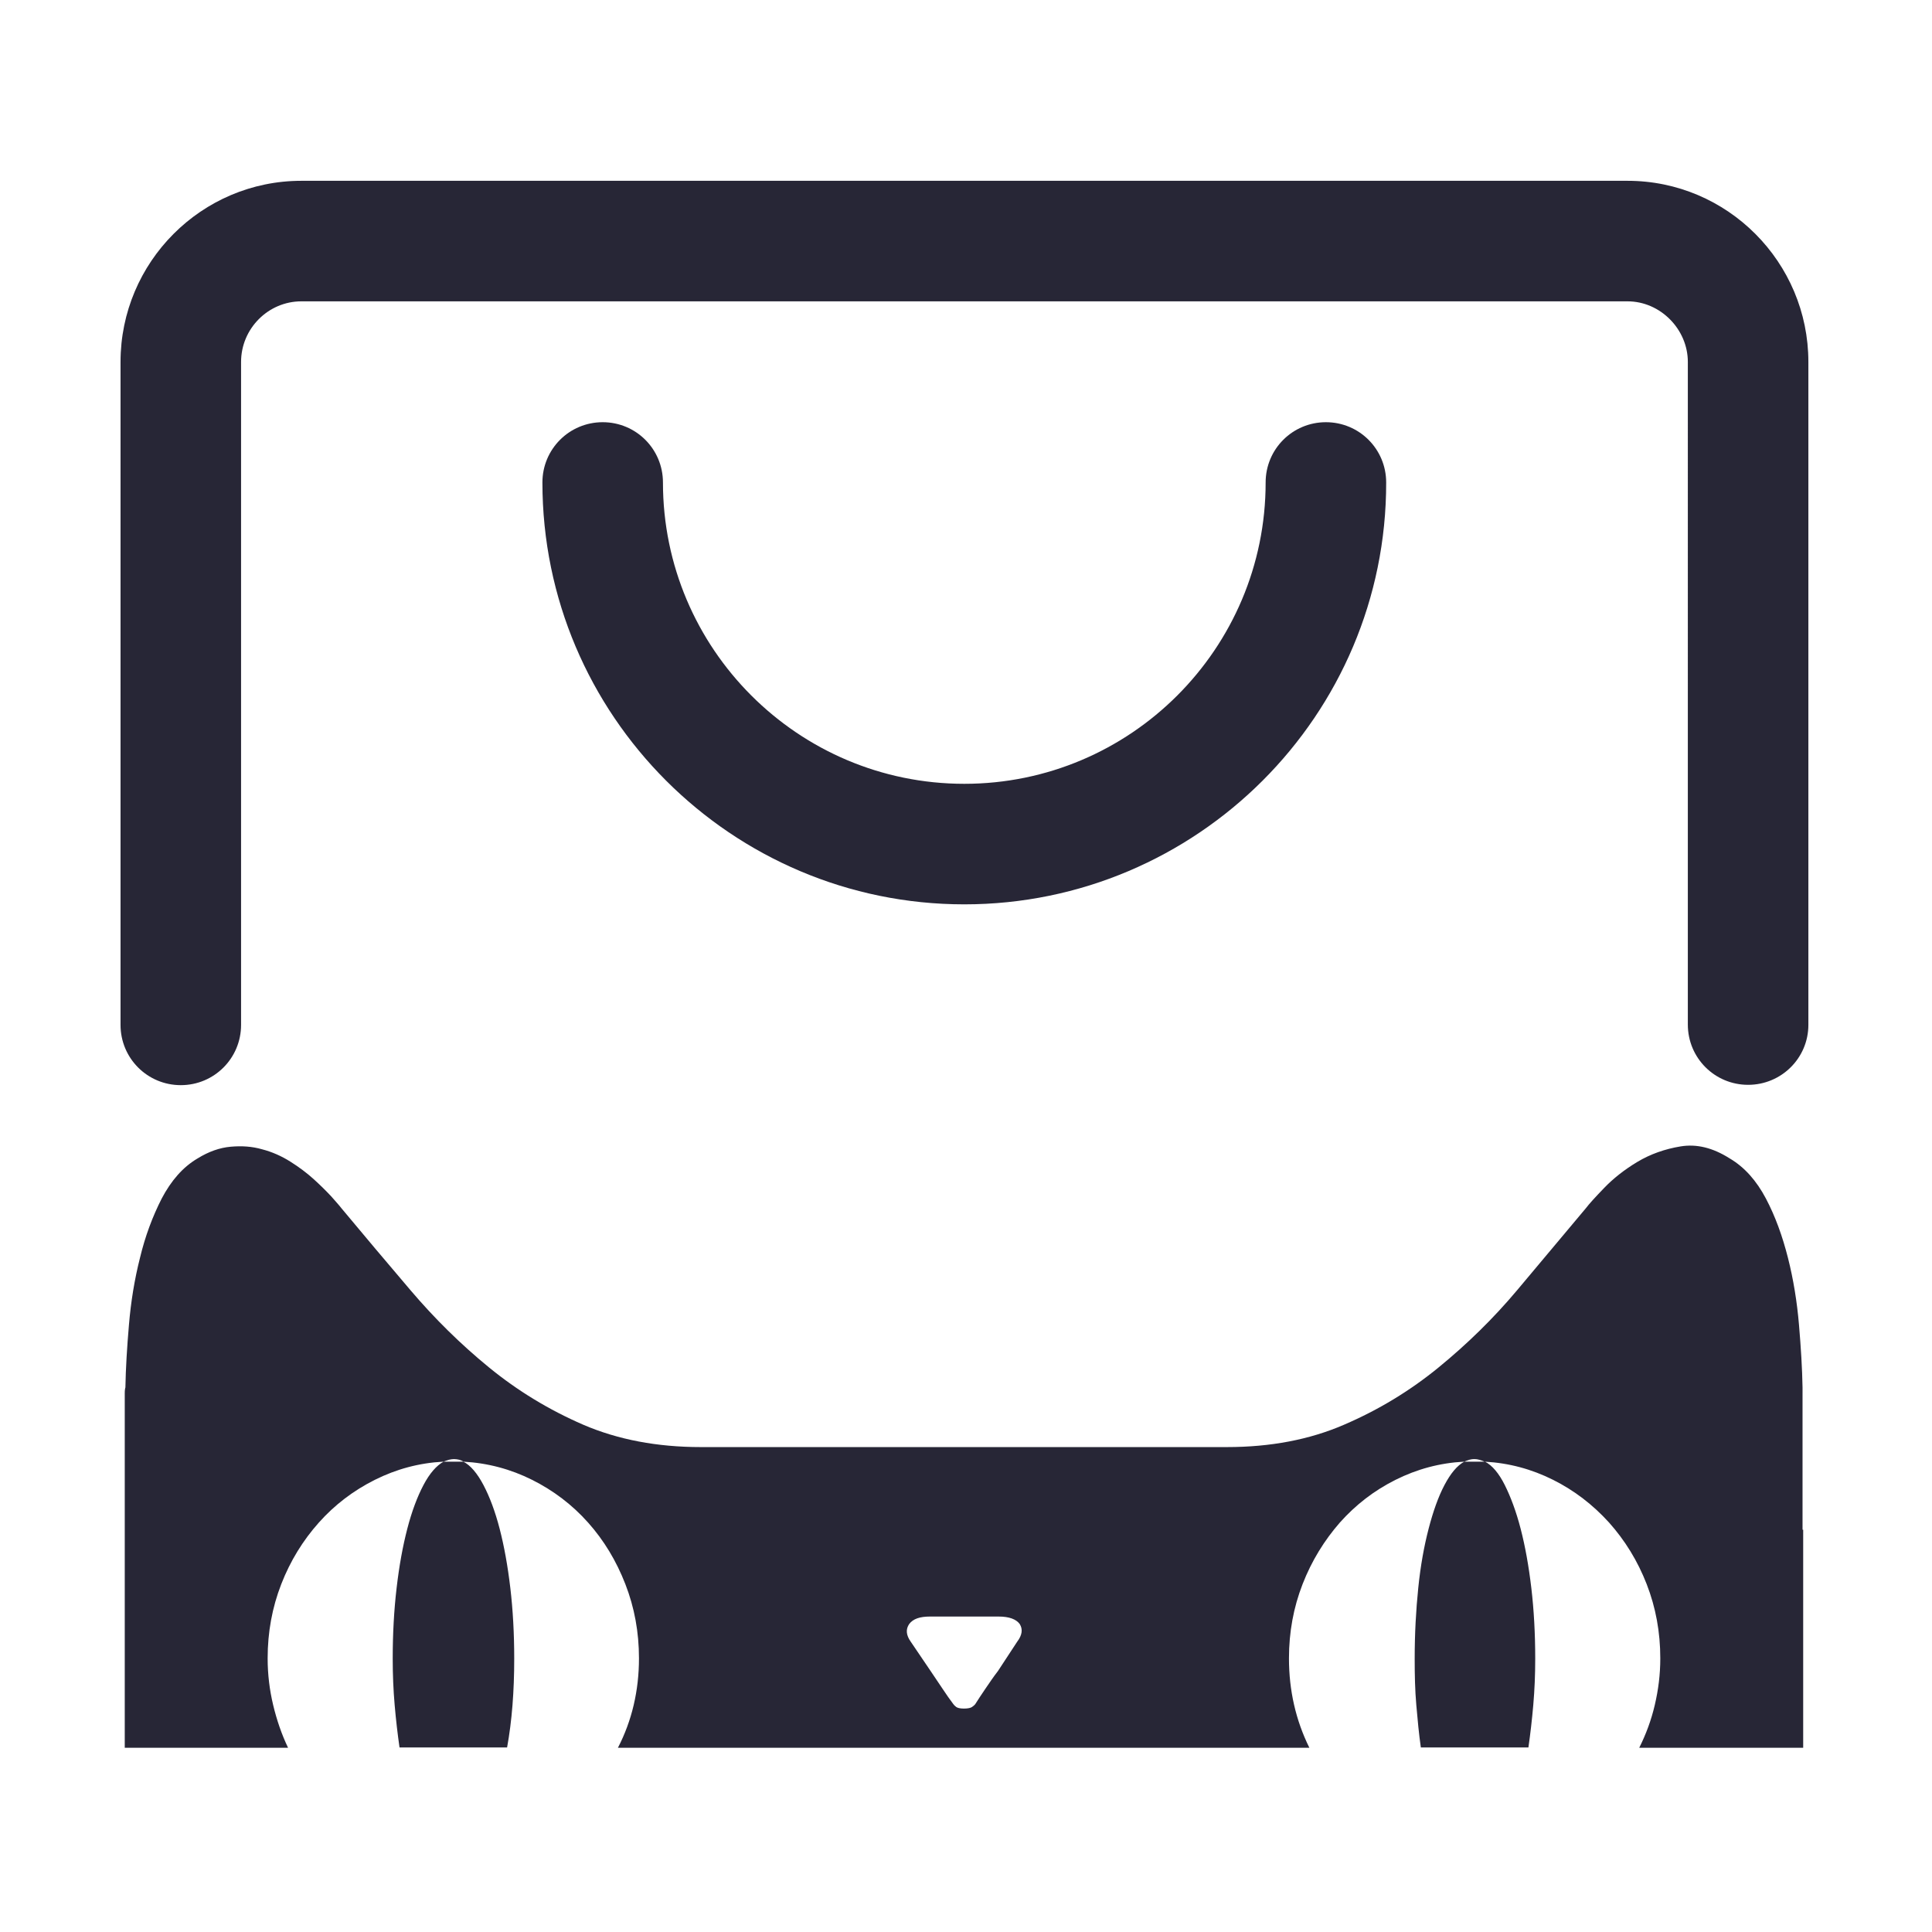 <?xml version="1.0" standalone="no"?><!DOCTYPE svg PUBLIC "-//W3C//DTD SVG 1.1//EN" "http://www.w3.org/Graphics/SVG/1.1/DTD/svg11.dtd"><svg xmlns:xlink="http://www.w3.org/1999/xlink" xmlns="http://www.w3.org/2000/svg" version="1.1" width="200" height="200" viewBox="0 0 200 200"><defs><style type="text/css"><![CDATA[
@font-face {
  font-family: "ifont";
  src: url("//at.alicdn.com/t/font_1442373896_4754455.eot?#iefix") format("embedded-opentype"), url("//at.alicdn.com/t/font_1442373896_4754455.woff") format("woff"), url("//at.alicdn.com/t/font_1442373896_4754455.ttf") format("truetype"), url("//at.alicdn.com/t/font_1442373896_4754455.svg#ifont") format("svg");
}

]]></style></defs><g class="transform-group"><g transform="scale(0.195, 0.195)"><path d="M777.332 775.956c1.032-0.516 1.892-0.688 2.752-1.032 0.688-0.172 1.548-0.344 2.752-0.344 1.548 0 3.268 0.516 5.332 1.376M235.487 775.956c-3.784 2.064-7.397 6.193-10.665 12.385-3.268 6.193-6.193 13.933-8.601 23.222-2.408 9.289-4.3 19.61-5.676 31.479-1.376 11.697-2.064 24.254-2.064 37.499 0 8.601 0.344 16.685 1.032 24.598s1.548 15.309 2.58 22.534l57.109 0c2.58-14.105 3.784-29.93 3.784-47.132 0-13.245-0.688-25.802-2.064-37.499-1.376-11.697-3.268-22.19-5.676-31.479-2.408-9.289-5.332-17.029-8.601-23.222s-6.881-10.493-10.665-12.385M777.332 775.956c-3.784 2.064-7.225 6.193-10.493 12.385s-6.02 13.933-8.429 23.222-4.3 19.61-5.504 31.479c-1.204 11.697-1.892 24.254-1.892 37.499 0 8.601 0.172 16.685 0.86 24.598s1.376 15.309 2.408 22.534l57.109 0c1.032-7.225 1.892-14.621 2.58-22.534s1.032-15.997 1.032-24.598c0-13.245-0.688-25.802-2.064-37.499-1.376-11.697-3.268-22.19-5.676-31.479-2.408-9.289-5.332-17.029-8.429-23.222-3.096-6.193-6.709-10.493-10.493-12.385M245.98 775.956c12.901 0.688 25.114 3.956 36.467 9.633s21.33 13.245 29.758 22.706c8.429 9.461 14.965 20.298 19.782 32.683 4.816 12.385 7.225 25.458 7.225 39.391 0 17.201-3.784 33.199-11.181 47.476l367.078 0c-7.225-14.621-10.837-30.446-10.837-47.476 0-13.933 2.408-27.006 7.225-39.391 4.816-12.385 11.525-23.222 19.782-32.683 8.429-9.461 18.233-17.029 29.586-22.706 11.353-5.676 23.394-8.945 36.295-9.633L245.98 775.956zM539.952 871.595l-10.149 15.481c-2.408 3.096-4.472 6.193-6.709 9.461-2.064 3.096-3.956 5.848-5.332 8.085-0.344 0.516-1.032 1.032-1.72 1.548-0.688 0.516-2.236 0.86-4.3 0.86s-3.44-0.344-4.128-0.86c-0.688-0.516-1.204-1.032-1.548-1.548-1.72-2.236-3.612-4.988-5.676-8.085l-6.365-9.461-10.493-15.481c-2.58-3.612-2.752-6.709-0.86-9.461 2.064-2.752 5.676-3.956 11.009-3.956l36.467 0c5.504 0 9.289 1.376 11.181 3.956C543.049 864.887 542.705 867.983 539.952 871.595zM788.169 775.956c12.901 0.688 24.942 3.956 36.295 9.633s21.158 13.245 29.758 22.706c8.429 9.461 15.137 20.298 19.954 32.683 4.816 12.385 7.225 25.458 7.225 39.391 0 8.601-1.032 16.685-2.924 24.77s-4.644 15.481-8.257 22.706l87.039 0 0-115.765-0.344 0 0-72.074L956.914 739.661l0-3.096c-0.172-10.149-0.86-21.158-1.892-33.371-1.032-12.041-2.924-23.91-5.848-35.435-2.924-11.525-6.709-22.018-11.697-31.479-4.988-9.461-11.353-16.685-19.266-21.33-8.945-5.676-17.545-7.741-25.974-6.365-8.429 1.376-16.169 4.128-23.05 8.257-6.881 4.128-12.729 8.773-17.545 13.761-4.816 4.988-8.085 8.601-9.633 10.665-11.869 14.105-24.082 28.726-36.639 43.692s-26.49 28.554-41.627 40.939-31.823 22.534-50.228 30.446c-18.233 7.913-39.047 11.869-62.097 11.869l-22.19 0-117.486 0-0.344 0L393.912 768.215l-21.846 0c-23.222 0-44.036-3.956-62.441-11.869-18.233-7.913-34.919-18.061-50.056-30.446s-28.898-25.974-41.627-40.939c-12.729-14.965-24.942-29.414-36.811-43.692-1.032-1.376-2.924-3.44-5.332-6.193-2.58-2.752-5.676-5.848-9.289-9.117-3.612-3.268-7.741-6.365-12.385-9.289-4.644-2.924-9.633-5.16-14.965-6.537-5.332-1.548-10.837-1.892-16.685-1.376s-11.697 2.58-17.545 6.193c-7.913 4.644-14.105 11.869-19.094 21.33-4.816 9.461-8.773 19.954-11.525 31.479-2.924 11.525-4.816 23.222-5.848 35.435-1.032 12.041-1.72 23.222-1.892 33.371-0.172 0.516-0.344 1.376-0.344 3.096l0 0.344 0 72.074 0 115.765 86.695 0c-3.44-7.225-6.02-14.793-7.913-22.706-1.892-7.913-2.924-16.169-2.924-24.77 0-13.933 2.408-27.006 7.225-39.391 4.816-12.385 11.525-23.222 19.954-32.683 8.429-9.461 18.406-17.029 29.758-22.706 11.353-5.676 23.394-8.945 36.295-9.633M235.487 775.956c1.032-0.516 2.064-0.688 2.924-1.032 0.86-0.172 1.72-0.344 2.58-0.344 1.032 0 1.892 0.172 2.752 0.344 0.688 0.172 1.548 0.516 2.408 1.032M928.016 575.903c-17.717 0-31.995-14.277-31.995-31.995L896.022 192.14c0-17.373-14.621-32.167-31.995-32.167L159.973 159.973c-17.545 0-31.995 14.449-31.995 32.167l0 351.941c0 17.717-14.277 31.995-31.995 31.995s-31.995-14.277-31.995-31.995L63.989 192.14c0-52.98 43.004-96.156 95.984-96.156l704.054 0c52.98 0 95.984 43.176 95.984 96.156l0 351.941C960.011 561.626 945.734 575.903 928.016 575.903zM511.914 480.091c-123.506 0-223.962-100.456-223.962-223.962 0-17.717 14.277-31.995 31.995-31.995s31.995 14.277 31.995 31.995c0 88.243 71.73 159.973 159.973 159.973s159.973-71.73 159.973-159.973c0-17.717 14.277-31.995 31.995-31.995s31.995 14.277 31.995 31.995C736.048 379.635 635.42 480.091 511.914 480.091z" fill="#272636"></path></g></g></svg>